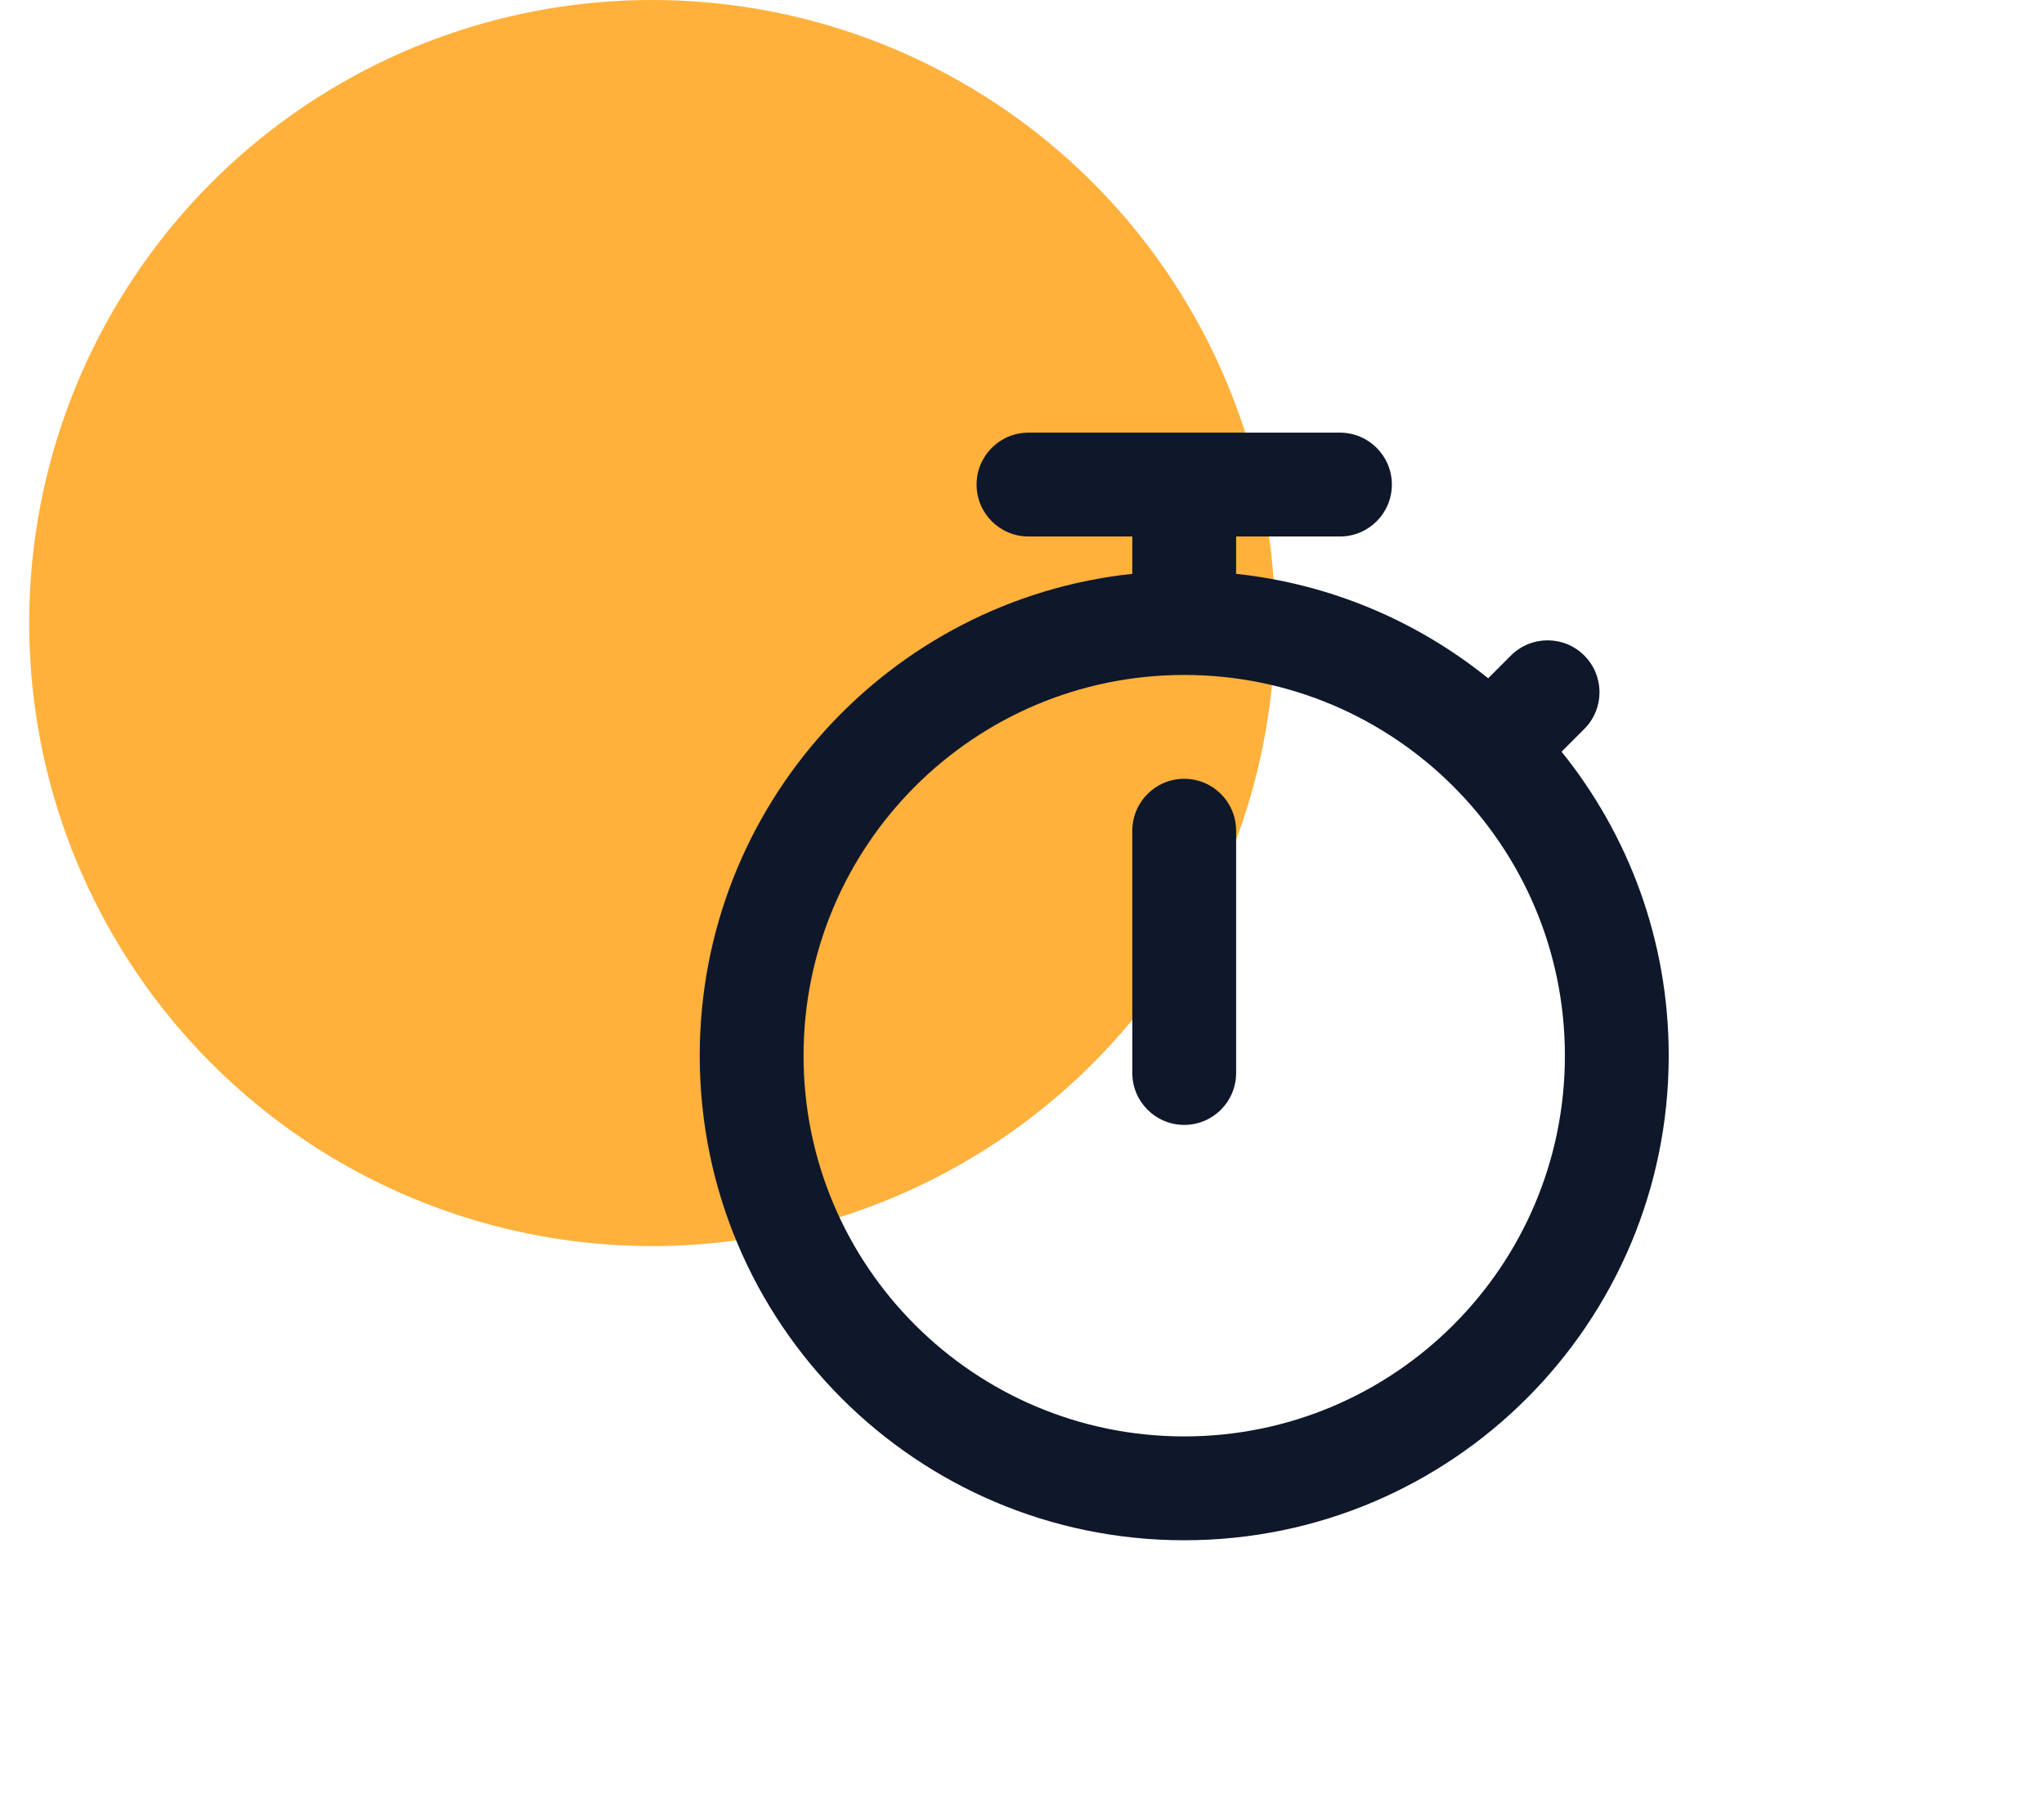 <svg width="63" height="56" viewBox="0 0 63 56" fill="none" xmlns="http://www.w3.org/2000/svg">
<circle cx="20.1" cy="19.2" r="19.2" fill="#FFB13C"/>
<path fill-rule="evenodd" clip-rule="evenodd" d="M30.1 14.933C30.1 14.049 30.816 13.333 31.7 13.333H41.3C42.184 13.333 42.9 14.049 42.9 14.933C42.9 15.817 42.184 16.533 41.3 16.533H38.1V17.684C41.024 17.996 43.696 19.151 45.868 20.903L46.569 20.202C47.194 19.577 48.206 19.577 48.831 20.202C49.456 20.826 49.456 21.84 48.831 22.464L48.13 23.165C50.196 25.727 51.433 28.986 51.433 32.533C51.433 40.781 44.747 47.466 36.5 47.466C28.253 47.466 21.567 40.781 21.567 32.533C21.567 24.826 27.405 18.483 34.9 17.684V16.533H31.7C30.816 16.533 30.1 15.817 30.1 14.933ZM36.5 20.8C30.02 20.8 24.767 26.053 24.767 32.533C24.767 39.013 30.02 44.266 36.5 44.266C42.98 44.266 48.233 39.013 48.233 32.533C48.233 26.053 42.98 20.8 36.5 20.8ZM36.5 24C37.384 24 38.1 24.716 38.1 25.6V33.066C38.1 33.95 37.384 34.666 36.5 34.666C35.616 34.666 34.9 33.95 34.9 33.066V25.6C34.9 24.716 35.616 24 36.5 24Z" fill="#0F172A"/>
</svg>
